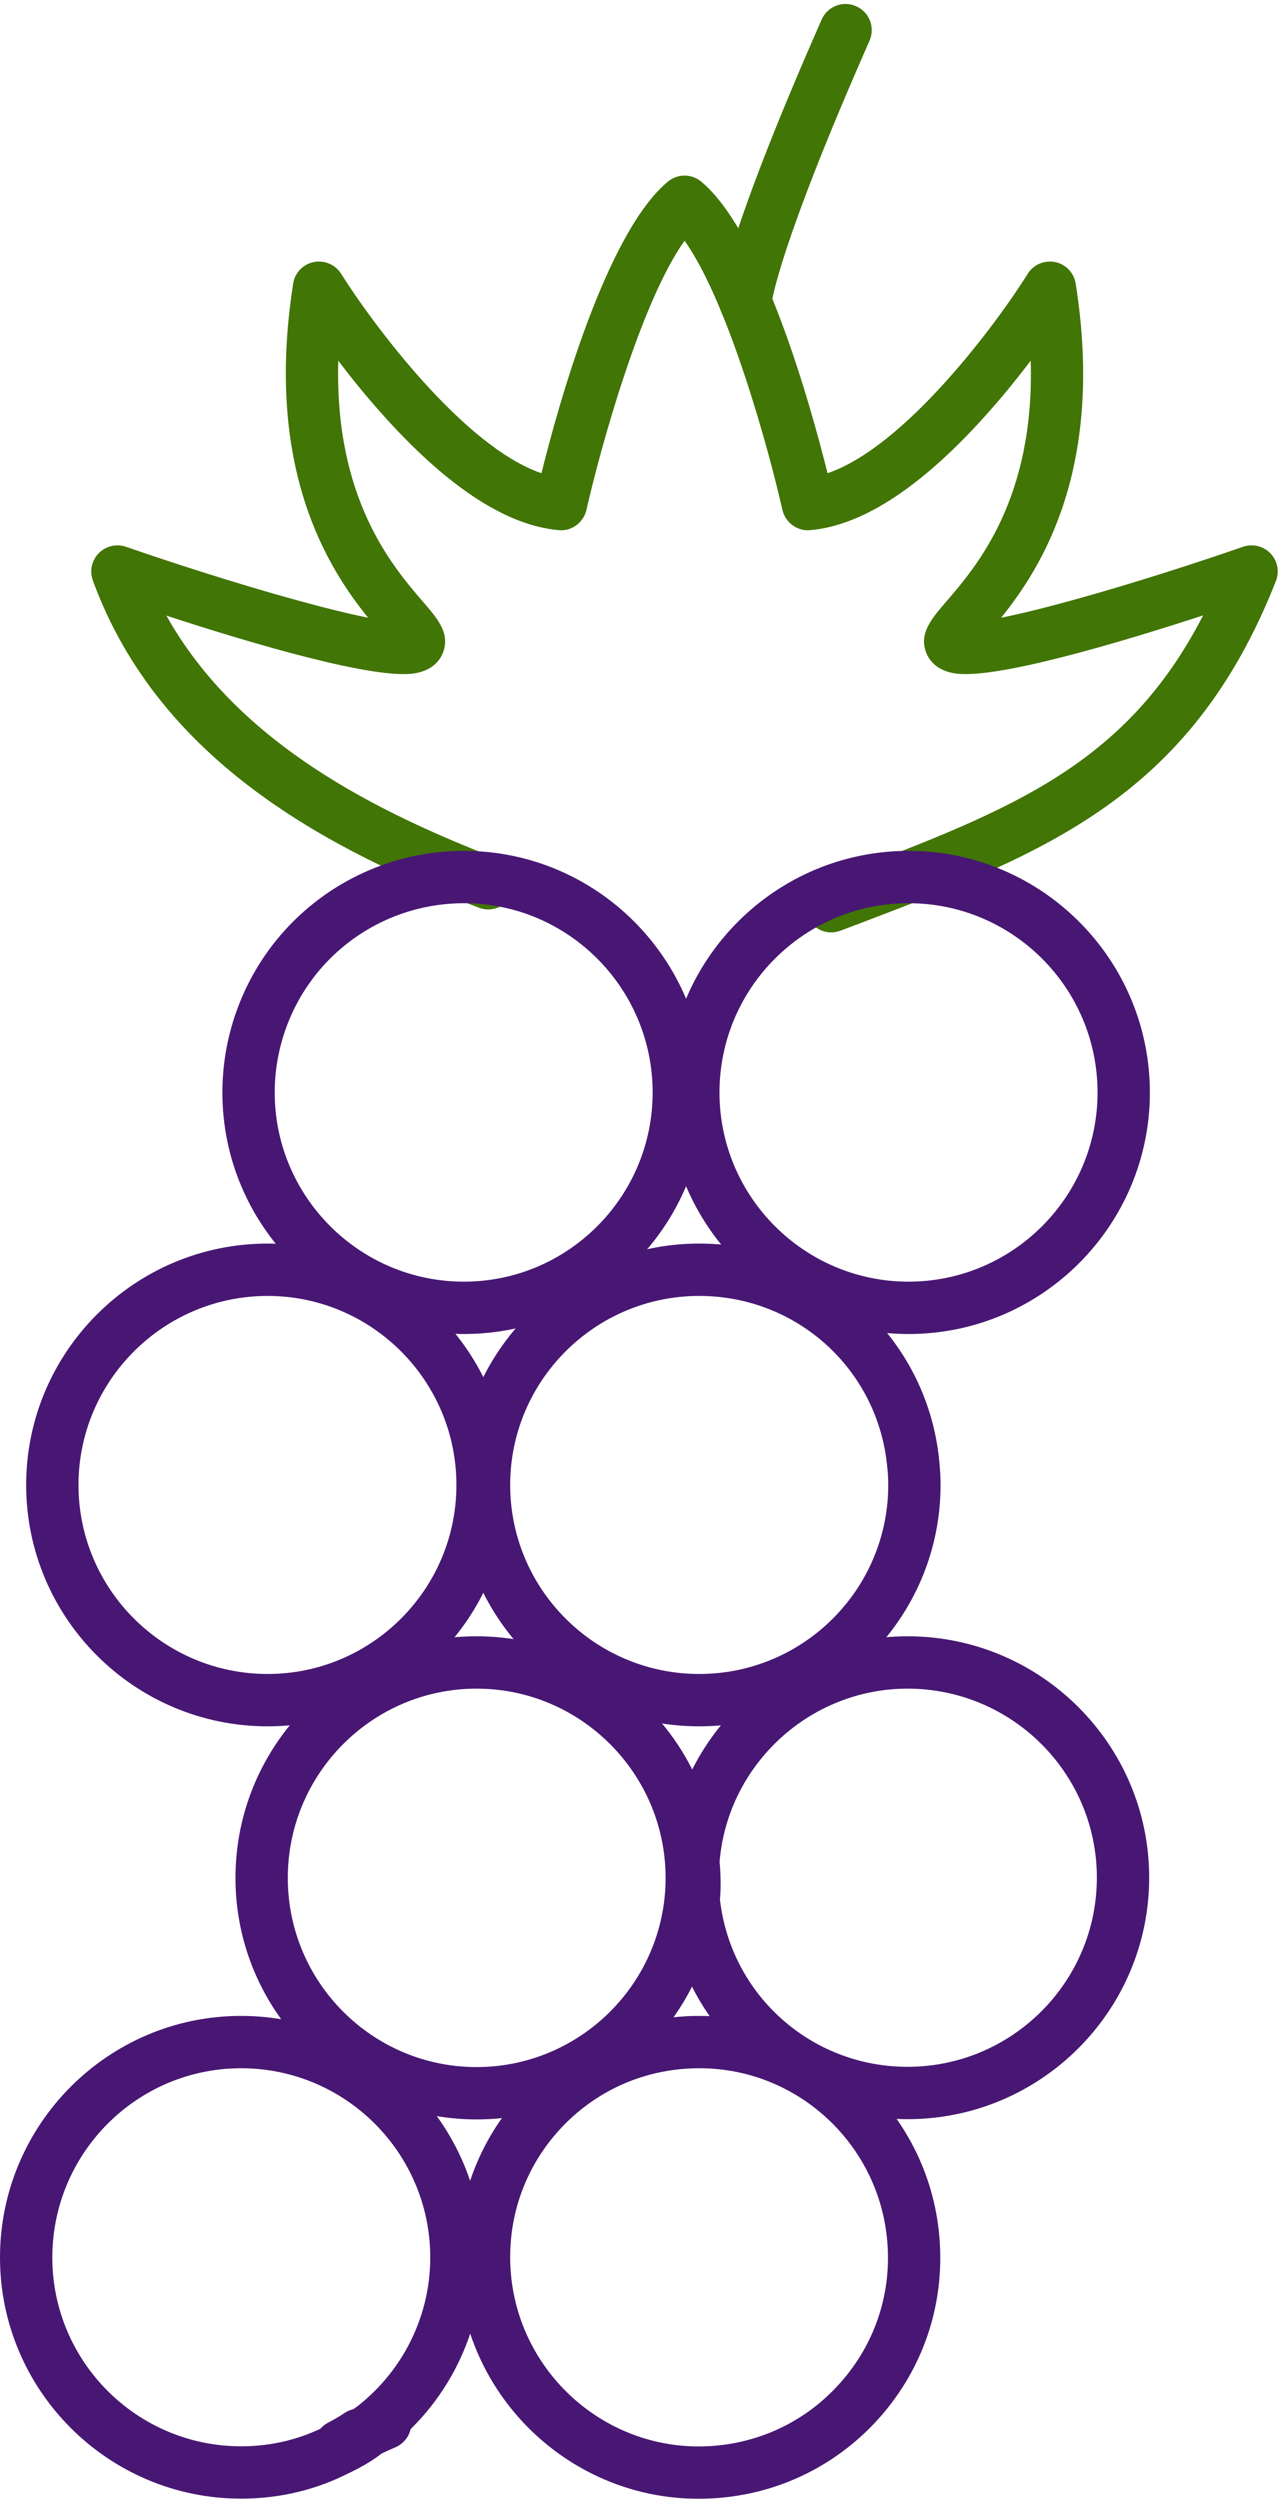 <?xml version="1.0" encoding="UTF-8"?>
<svg width="98px" height="191px" viewBox="0 0 98 191" version="1.1" xmlns="http://www.w3.org/2000/svg" xmlns:xlink="http://www.w3.org/1999/xlink">
    <!-- Generator: Sketch 48.2 (47327) - http://www.bohemiancoding.com/sketch -->
    <title>Blueberry</title>
    <desc>Created with Sketch.</desc>
    <defs></defs>
    <g id="Fruits" stroke="none" stroke-width="1" fill="none" fill-rule="evenodd" transform="translate(-837, -1369)">
        <g id="Blueberry" transform="translate(837, 1369)">
            <path d="M56.98,25.066 C56.93,25.066 56.87,25.064 56.82,25.059 C55.73,24.968 54.92,24.044 54.99,22.958 C55.01,22.51 55.48,18.106 62.81,1.495 C63.25,0.485 64.43,0.027 65.44,0.473 C66.46,0.918 66.91,2.099 66.47,3.11 C59.49,18.926 58.99,23.085 58.97,23.254 C58.87,24.282 58,25.066 56.98,25.066" id="Fill-401" fill="#417505"></path>
            <path d="M63.55,71.23 C62.75,71.23 61.99,70.74 61.68,69.94 C61.29,68.91 61.8,67.75 62.84,67.36 L64.48,66.73 C77.22,61.87 86.06,58.5 91.97,47.01 C85.63,49.08 75.84,52.01 72.85,51.42 C71.43,51.14 70.94,50.27 70.77,49.78 C70.28,48.35 71.19,47.29 72.34,45.95 C74.64,43.28 79.1,38.12 78.79,27.555 C77.91,28.71 76.89,29.99 75.75,31.28 C70.69,37.04 66.04,40.14 61.94,40.5 C60.95,40.6 60.03,39.92 59.81,38.95 C58.8,34.48 55.7,23.119 52.33,18.392 C48.95,23.118 45.84,34.48 44.83,38.95 C44.61,39.92 43.69,40.6 42.71,40.5 C38.61,40.14 33.96,37.04 28.9,31.28 C27.76,29.99 26.73,28.71 25.86,27.555 C25.56,38.1 30.01,43.27 32.31,45.94 C33.47,47.28 34.38,48.34 33.89,49.78 C33.68,50.38 33.15,51.16 31.8,51.42 C28.82,52.01 19.06,49.1 12.72,47.03 C18.23,56.87 28.96,62.1 38.04,65.61 C39.07,66.01 39.58,67.17 39.18,68.2 C38.79,69.23 37.63,69.74 36.6,69.34 C25.55,65.07 12.22,58.37 7.1,44.35 C6.83,43.62 7.01,42.81 7.55,42.26 C8.09,41.71 8.9,41.52 9.63,41.77 C16.25,44.06 23.92,46.35 28.14,47.19 C25.04,43.36 20.2,35.76 22.41,21.671 C22.53,20.847 23.16,20.189 23.98,20.021 C24.8,19.855 25.63,20.212 26.08,20.917 C28.46,24.711 35.45,34.13 41.39,36.15 C42.67,30.99 46.33,17.808 51.05,13.878 C51.79,13.26 52.87,13.259 53.61,13.879 C58.32,17.809 61.97,30.99 63.26,36.15 C69.21,34.13 76.19,24.713 78.56,20.919 C79,20.212 79.84,19.856 80.66,20.021 C81.48,20.188 82.1,20.845 82.23,21.669 C84.46,35.75 79.63,43.35 76.53,47.19 C80.75,46.35 88.41,44.06 95.02,41.77 C95.76,41.52 96.58,41.71 97.12,42.28 C97.66,42.84 97.82,43.67 97.53,44.4 C91.03,60.89 79.94,65.12 65.91,70.47 L64.27,71.09 C64.03,71.18 63.79,71.23 63.55,71.23" id="Fill-402" fill="#417505"></path>
            <path d="M53.478,158 C53.158,158 52.838,158.01 52.518,158.03 C48.668,158.27 45.148,160 42.598,162.89 C40.048,165.78 38.788,169.5 39.028,173.35 C39.528,181.25 46.368,187.38 54.348,186.86 C58.208,186.61 61.738,184.88 64.288,181.97 C66.838,179.08 68.098,175.37 67.848,171.53 C67.368,163.94 61.058,158 53.478,158 Z M53.408,190.89 C43.718,190.89 35.648,183.3 35.038,173.6 C34.728,168.68 36.348,163.94 39.598,160.25 C42.848,156.55 47.348,154.35 52.268,154.04 C52.668,154.01 53.068,154 53.478,154 C63.158,154 71.228,161.59 71.838,171.27 C72.158,176.18 70.548,180.92 67.298,184.62 C64.038,188.32 59.528,190.54 54.598,190.85 C54.198,190.88 53.798,190.89 53.408,190.89 Z" id="Fill-403" fill="#481773"></path>
            <path d="M20.46,99 C12.49,99 6,105.48 6,113.44 C6,121.41 12.49,127.88 20.46,127.88 C28.41,127.88 34.89,121.41 34.89,113.44 C34.89,105.48 28.41,99 20.46,99 Z M20.46,131.88 C10.28,131.88 2,123.61 2,113.44 C2,103.28 10.28,95 20.46,95 C30.62,95 38.89,103.28 38.89,113.44 C38.89,123.61 30.62,131.88 20.46,131.88 Z" id="Fill-405" fill="#481773"></path>
            <path d="M35.46,69 C31.25,69 27.25,70.83 24.5,74.02 C22.25,76.64 21,80 21,83.46 C21,91.42 27.49,97.91 35.46,97.91 C43.42,97.91 49.89,91.42 49.89,83.46 C49.89,75.48 43.42,69 35.46,69 Z M17,83.46 C17,79.04 18.59,74.76 21.47,71.41 C24.98,67.34 30.08,65 35.46,65 C45.63,65 53.89,73.28 53.89,83.46 C53.89,93.63 45.63,101.91 35.46,101.91 C25.28,101.91 17,93.63 17,83.46 Z" id="Fill-406" fill="#481773"></path>
            <path d="M69.45,69 C61.48,69 55,75.48 55,83.46 C55,91.42 61.48,97.91 69.45,97.91 C77.42,97.91 83.9,91.42 83.9,83.46 C83.9,75.48 77.42,69 69.45,69 Z M51,83.46 C51,73.28 59.28,65 69.45,65 C79.62,65 87.9,73.28 87.9,83.46 C87.9,93.63 79.62,101.91 69.45,101.91 C59.28,101.91 51,93.63 51,83.46 Z" id="Fill-407" fill="#481773"></path>
            <path d="M55.038,145.14 C55.888,152.42 62.017,157.89 69.377,157.89 C77.358,157.89 83.847,151.41 83.847,143.44 C83.847,135.47 77.358,129 69.377,129 C61.898,129 55.617,134.8 55.008,142.23 C55.068,142.85 55.087,143.42 55.087,143.97 C55.087,144.37 55.068,144.74 55.038,145.12 L55.038,145.14 Z M69.377,161.89 C59.907,161.89 52.017,154.79 51.038,145.38 C51.028,145.26 51.028,145.15 51.028,145.03 L51.047,144.82 C51.068,144.54 51.087,144.26 51.087,143.97 C51.087,143.5 51.068,143 51.008,142.45 C50.998,142.34 50.998,142.22 51.008,142.11 C51.688,132.51 59.758,125 69.377,125 C79.558,125 87.847,133.27 87.847,143.44 C87.847,153.61 79.558,161.89 69.377,161.89 Z" id="Fill-408" fill="#481773"></path>
            <path d="M53.45,99 C45.48,99 39,105.48 39,113.44 C39,121.41 45.48,127.88 53.45,127.88 C61.42,127.88 67.9,121.41 67.9,113.44 C67.9,112.96 67.87,112.47 67.81,111.93 C67.05,104.55 60.88,99 53.45,99 Z M53.45,131.88 C43.27,131.88 35,123.61 35,113.44 C35,103.28 43.27,95 53.45,95 C62.94,95 70.82,102.1 71.79,111.5 C71.86,112.18 71.9,112.81 71.9,113.44 C71.9,123.61 63.62,131.88 53.45,131.88 Z" id="Fill-409" fill="#481773"></path>
            <path d="M18.43,158 C10.47,158 4,164.48 4,172.46 C4,180.41 10.47,186.88 18.43,186.88 C20.77,186.88 22.98,186.34 25.02,185.28 C25.63,184.98 26.1,184.71 26.52,184.41 C30.52,181.69 32.89,177.23 32.89,172.46 C32.89,164.48 26.41,158 18.43,158 Z M18.43,190.88 C8.27,190.88 0,182.61 0,172.46 C0,162.28 8.27,154 18.43,154 C28.61,154 36.89,162.28 36.89,172.46 C36.89,178.55 33.87,184.25 28.8,187.69 C28.23,188.1 27.59,188.47 26.82,188.85 C24.25,190.19 21.41,190.88 18.43,190.88 Z" id="Fill-412" fill="#481773"></path>
            <path d="M26,189.02 C25.26,189.02 24.55,188.6 24.21,187.9 C24.07,187.61 24,187.31 24,187.02 C24,186.28 24.41,185.57 25.12,185.22 C25.69,184.94 26.16,184.67 26.58,184.37 C27.48,183.73 28.73,183.94 29.37,184.84 C29.62,185.19 29.74,185.6 29.74,186 C29.74,186.62 29.44,187.24 28.89,187.63 C28.29,188.06 27.65,188.43 26.88,188.81 C26.6,188.95 26.3,189.02 26,189.02" id="Fill-413" fill="#481773"></path>
            <path d="M25.998,189.022 C25.308,189.022 24.628,188.652 24.268,188.012 C23.738,187.092 24.018,185.932 24.898,185.352 C25.488,184.952 26.138,184.582 26.808,184.222 C27.738,183.742 28.888,184.062 29.438,184.962 C29.988,185.852 29.748,187.022 28.888,187.632 C28.288,188.062 27.648,188.432 26.878,188.812 C26.598,188.952 26.298,189.022 25.998,189.022" id="Fill-414" fill="#481773"></path>
            <path d="M27.124,183.998 L28.004,185.798 L27.124,183.998 Z M28.004,187.798 C27.304,187.798 26.624,187.428 26.264,186.788 C25.744,185.868 26.014,184.708 26.894,184.128 C27.234,183.898 27.584,183.658 27.904,183.418 C28.354,183.058 28.944,182.928 29.514,183.038 C29.684,183.078 29.854,183.128 30.024,183.198 C30.794,183.438 31.354,184.118 31.434,184.928 C31.514,185.788 31.034,186.598 30.244,186.948 C29.874,187.108 29.524,187.258 29.174,187.428 C29.064,187.498 28.954,187.548 28.874,187.598 C28.594,187.728 28.294,187.798 28.004,187.798 Z" id="Fill-415" fill="#481773"></path>
            <path d="M26.006,188.853 C25.286,188.853 24.586,188.463 24.236,187.783 C23.716,186.813 24.086,185.613 25.046,185.093 C25.286,184.973 25.506,184.843 25.736,184.713 C25.946,184.593 26.156,184.463 26.356,184.323 C27.276,183.723 28.506,183.983 29.116,184.893 C29.726,185.803 29.486,187.033 28.576,187.653 C28.306,187.833 28.036,188.003 27.746,188.173 C27.476,188.333 27.196,188.483 26.916,188.633 C26.626,188.783 26.306,188.853 26.006,188.853" id="Fill-416" fill="#481773"></path>
            <path d="M26,189.02 C25.26,189.02 24.55,188.6 24.21,187.9 C24.07,187.61 24,187.31 24,187.02 C24,186.28 24.41,185.57 25.12,185.22 C25.69,184.94 26.16,184.67 26.58,184.37 C27.48,183.73 28.73,183.94 29.37,184.84 C29.62,185.19 29.74,185.6 29.74,186 C29.74,186.62 29.44,187.24 28.89,187.63 C28.29,188.06 27.65,188.43 26.88,188.81 C26.6,188.95 26.3,189.02 26,189.02" id="Fill-417" fill="#481773"></path>
            <path d="M25.998,189.022 C25.308,189.022 24.628,188.652 24.268,188.012 C23.738,187.092 24.018,185.932 24.898,185.352 C25.488,184.952 26.138,184.582 26.808,184.222 C27.738,183.742 28.888,184.062 29.438,184.962 C29.988,185.852 29.748,187.022 28.888,187.632 C28.288,188.062 27.648,188.432 26.878,188.812 C26.598,188.952 26.298,189.022 25.998,189.022" id="Fill-418" fill="#481773"></path>
            <path d="M36.43,129 C28.47,129 22,135.49 22,143.46 C22,151.43 28.47,157.91 36.43,157.91 C44.39,157.91 50.88,151.43 50.88,143.46 C50.88,135.49 44.39,129 36.43,129 Z M36.43,161.91 C26.27,161.91 18,153.63 18,143.46 C18,133.28 26.27,125 36.43,125 C46.6,125 54.88,133.28 54.88,143.46 C54.88,153.63 46.6,161.91 36.43,161.91 Z" id="Fill-420" fill="#481773"></path>
        </g>
    </g>
</svg>